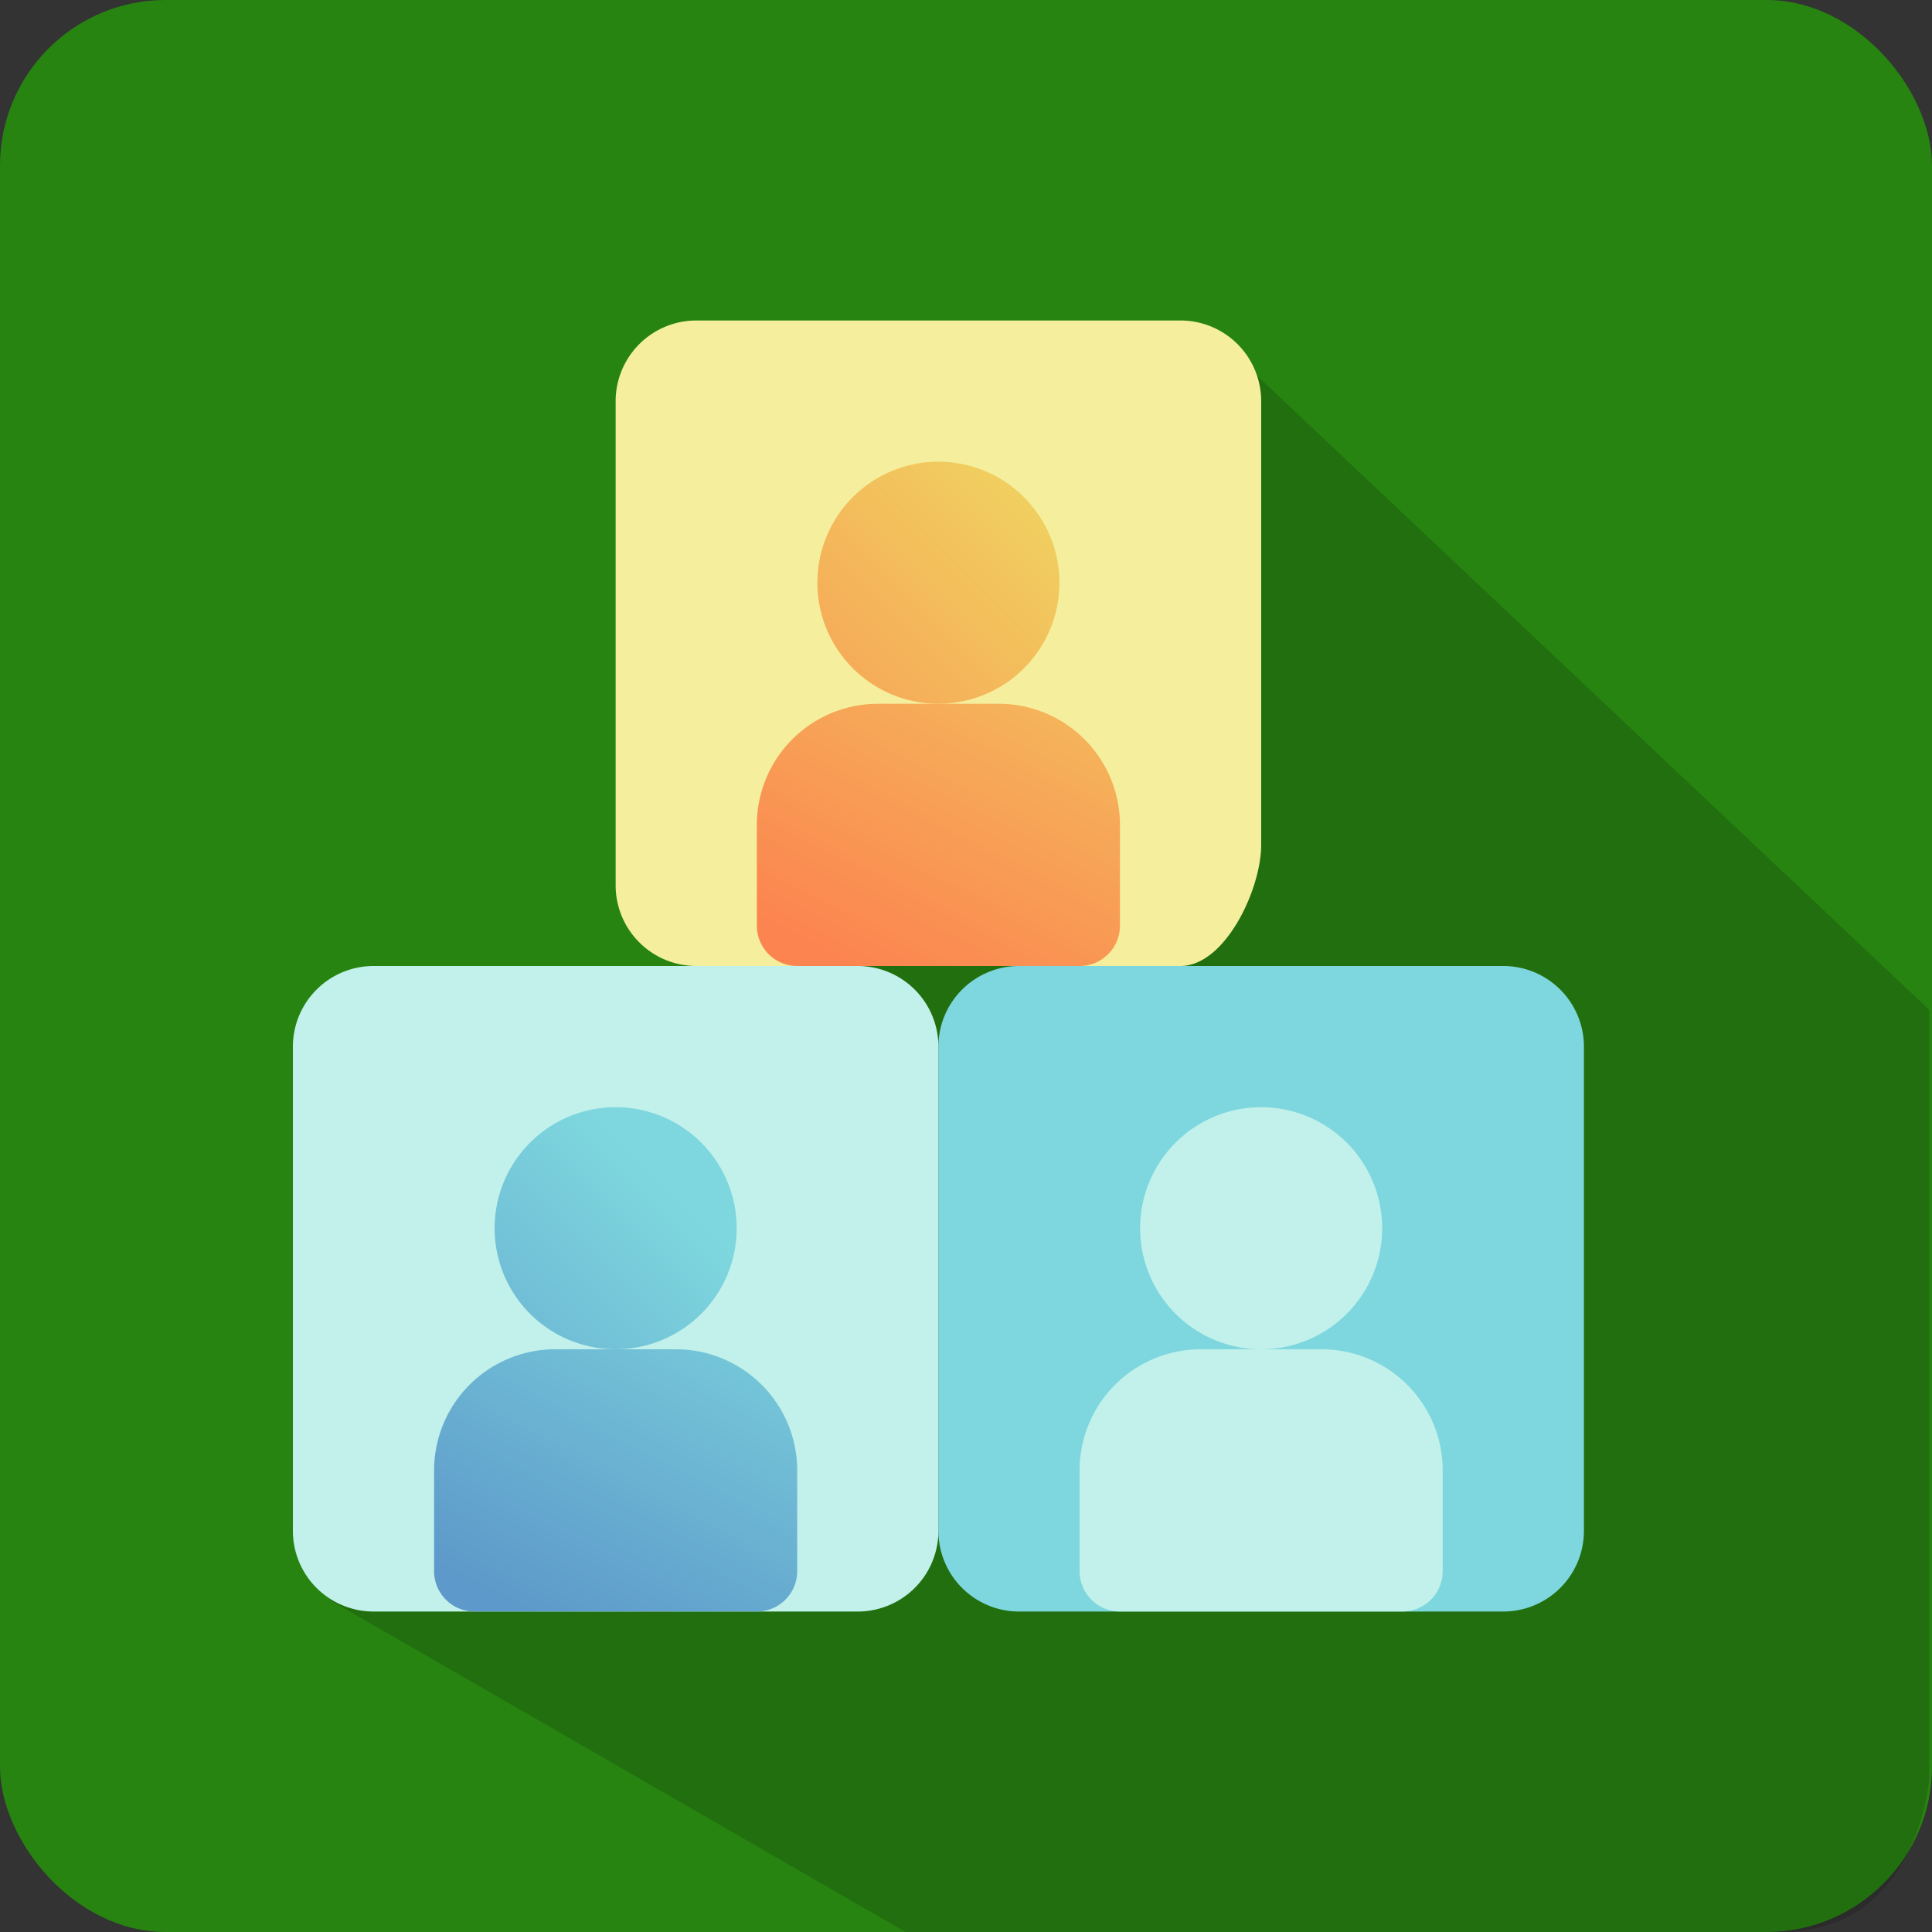 <svg xmlns="http://www.w3.org/2000/svg" xmlns:xlink="http://www.w3.org/1999/xlink" width="70" height="70" viewBox="0 0 70 70">
  <rect x="0" y="0" width="70" height="70" fill="#333333" stroke="none"/>
  <defs>
    <linearGradient id="linear-gradient" x1="-0.672" y1="1.672" x2="0.696" y2="0.304" gradientUnits="objectBoundingBox">
      <stop offset="0" stop-color="#5d99ca"/>
      <stop offset="1" stop-color="#7ed7de"/>
    </linearGradient>
    <linearGradient id="linear-gradient-2" x1="-0.281" y1="0.62" x2="0.631" y2="-0.643" xlink:href="#linear-gradient"/>
    <linearGradient id="linear-gradient-3" x1="-0.663" y1="1.663" x2="0.895" y2="0.105" gradientUnits="objectBoundingBox">
      <stop offset="0" stop-color="#fc8450"/>
      <stop offset="1" stop-color="#f0d160"/>
    </linearGradient>
    <linearGradient id="linear-gradient-4" x1="-0.275" y1="0.612" x2="0.763" y2="-0.826" xlink:href="#linear-gradient-3"/>
  </defs>
  <g id="Crue" transform="translate(-549 -450)">
    <rect id="Rectangle_15608" data-name="Rectangle 15608" width="70" height="70" rx="6" transform="translate(549 450)" fill="#278411"/>
    <path id="Path_59281" data-name="Path 59281" d="M1822.123,167.261H1842.1l25.9,24.433V219.58s-.4,5.529-5.374,5.529h-31.708L1810.093,213.1V190.837l13.136-.76Z" transform="translate(-1249.106 294.891)" fill="rgba(0,0,0,0.16)"/>
    <g id="Group_9117" data-name="Group 9117" transform="translate(559.612 461.612)">
      <g id="_17-team" data-name="17-team">
        <path id="Path_60282" data-name="Path 60282" d="M2.924,0H20.465a2.924,2.924,0,0,1,2.924,2.924V20.465a2.924,2.924,0,0,1-2.924,2.924H2.924A2.924,2.924,0,0,1,0,20.465V2.924A2.924,2.924,0,0,1,2.924,0Z" transform="translate(0 23.388)" fill="#c1f1ea"/>
        <path id="Path_60285" data-name="Path 60285" d="M4.385,0A4.385,4.385,0,1,1,0,4.385,4.385,4.385,0,0,1,4.385,0Z" transform="translate(7.309 28.504)" fill="url(#linear-gradient)"/>
        <path id="Path_60277" data-name="Path 60277" d="M64.771,408H60.385A4.39,4.39,0,0,0,56,412.385v3.654a1.462,1.462,0,0,0,1.462,1.462H67.694a1.462,1.462,0,0,0,1.462-1.462v-3.654A4.39,4.39,0,0,0,64.771,408Z" transform="translate(-50.884 -370.725)" fill="url(#linear-gradient-2)"/>
        <path id="Path_60281" data-name="Path 60281" d="M2.924,0H20.465a2.924,2.924,0,0,1,2.924,2.924V20.465a2.924,2.924,0,0,1-2.924,2.924H2.924A2.924,2.924,0,0,1,0,20.465V2.924A2.924,2.924,0,0,1,2.924,0Z" transform="translate(23.388 23.388)" fill="#7ed7de"/>
        <path id="Path_60284" data-name="Path 60284" d="M4.385,0A4.385,4.385,0,1,1,0,4.385,4.385,4.385,0,0,1,4.385,0Z" transform="translate(30.697 28.504)" fill="#c1f1ea"/>
        <path id="Path_60278" data-name="Path 60278" d="M320.771,408h-4.385A4.39,4.39,0,0,0,312,412.385v3.654a1.462,1.462,0,0,0,1.462,1.462h10.232a1.462,1.462,0,0,0,1.462-1.462v-3.654A4.39,4.39,0,0,0,320.771,408Z" transform="translate(-283.496 -370.725)" fill="#c1f1ea"/>
        <path id="Path_60279" data-name="Path 60279" d="M148.465,23.388H130.924A2.924,2.924,0,0,1,128,20.465V2.924A2.924,2.924,0,0,1,130.924,0h17.541a2.924,2.924,0,0,1,2.924,2.924V19C151.388,20.618,150.079,23.388,148.465,23.388Z" transform="translate(-116.306 0)" fill="#f5ef9d"/>
        <path id="Path_60283" data-name="Path 60283" d="M4.385,0A4.385,4.385,0,1,1,0,4.385,4.385,4.385,0,0,1,4.385,0Z" transform="translate(19.003 5.116)" fill="url(#linear-gradient-3)"/>
        <path id="Path_60280" data-name="Path 60280" d="M192.771,152h-4.385A4.39,4.39,0,0,0,184,156.385v3.654a1.462,1.462,0,0,0,1.462,1.462h10.232a1.462,1.462,0,0,0,1.462-1.462v-3.654A4.39,4.39,0,0,0,192.771,152Z" transform="translate(-167.19 -138.113)" fill="url(#linear-gradient-4)"/>
      </g>
    </g>
  </g>
</svg>

